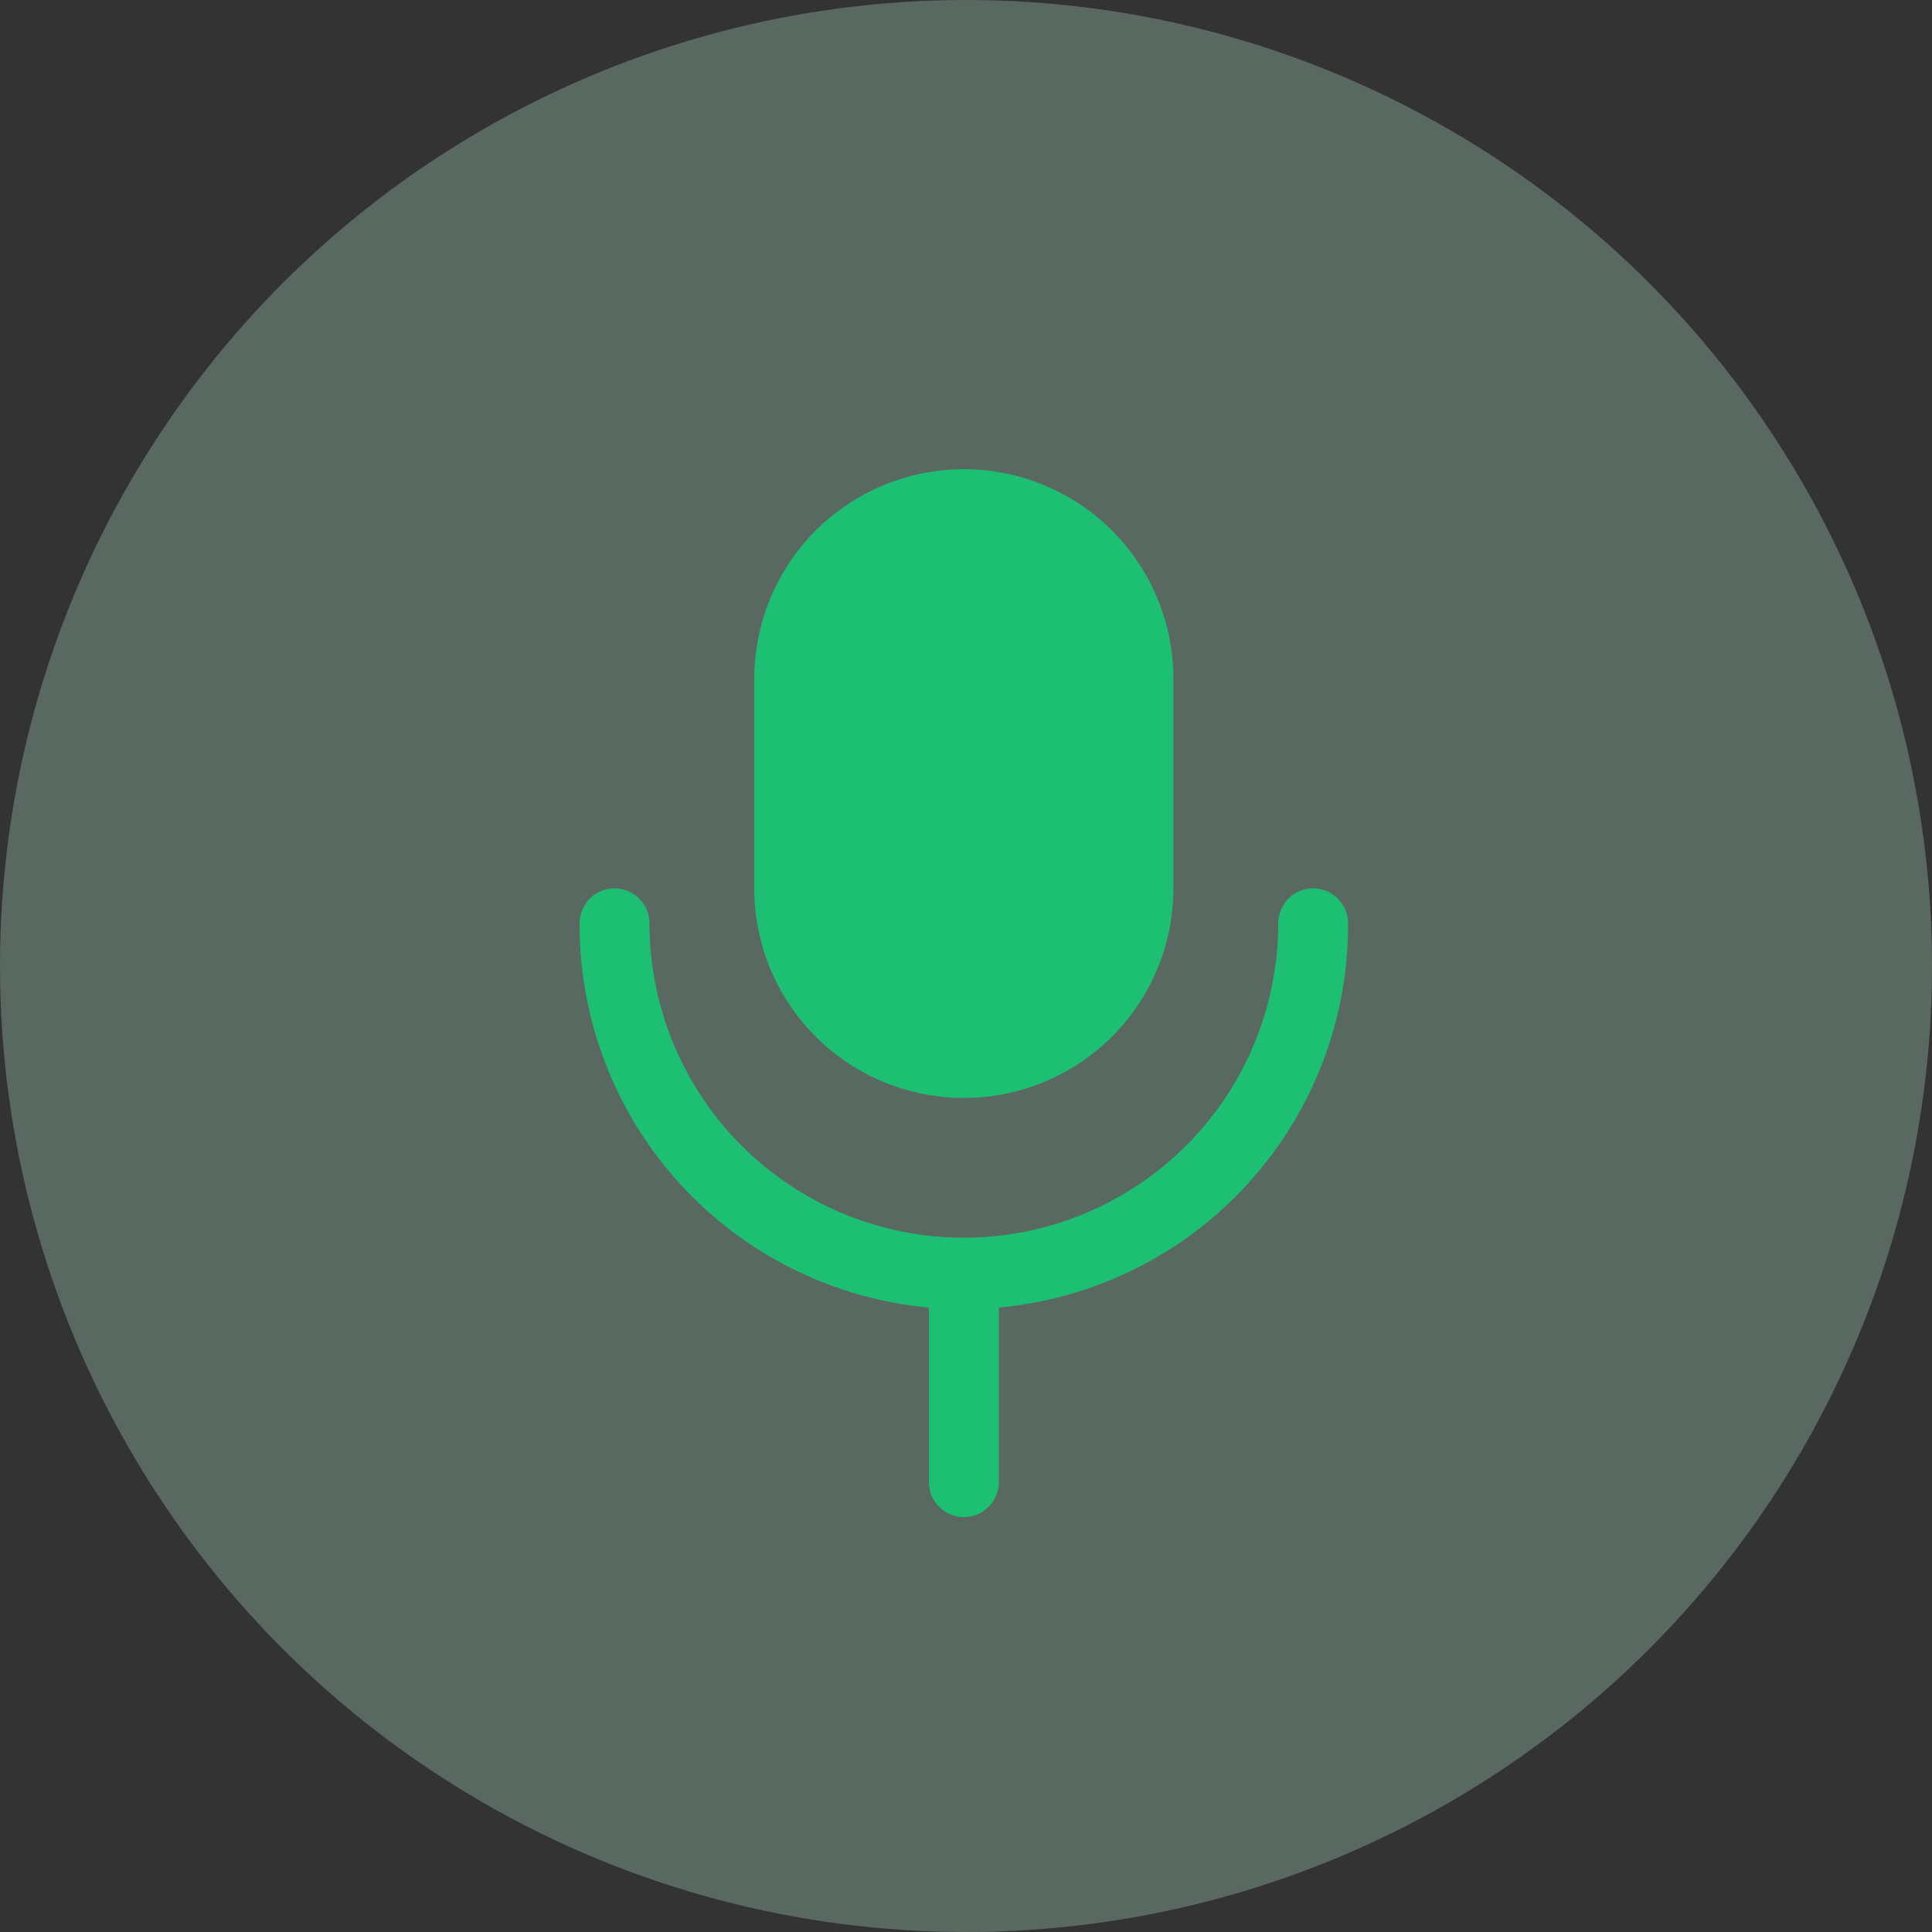 <svg width="140" height="140" viewBox="0 0 140 140" fill="none" xmlns="http://www.w3.org/2000/svg">
<rect x="0" y="0" width="140" height="140" fill="#333333" stroke="none"/>
<circle cx="70" cy="70" r="70" fill="#C2FADF" fill-opacity="0.27"/>
<path d="M97.688 66.906C97.688 66.235 97.421 65.591 96.946 65.116C96.472 64.642 95.828 64.375 95.156 64.375C94.485 64.375 93.841 64.642 93.367 65.116C92.892 65.591 92.625 66.235 92.625 66.906C92.625 72.948 90.225 78.743 85.953 83.015C81.68 87.287 75.886 89.688 69.844 89.688C63.802 89.688 58.008 87.287 53.735 83.015C49.463 78.743 47.063 72.948 47.063 66.906C47.063 66.235 46.796 65.591 46.321 65.116C45.847 64.642 45.203 64.375 44.532 64.375C43.86 64.375 43.216 64.642 42.742 65.116C42.267 65.591 42 66.235 42 66.906C41.971 73.873 44.555 80.597 49.241 85.751C53.927 90.906 60.375 94.117 67.313 94.75V107.406C67.313 108.078 67.579 108.721 68.054 109.196C68.529 109.671 69.173 109.938 69.844 109.938C70.515 109.938 71.159 109.671 71.634 109.196C72.109 108.721 72.375 108.078 72.375 107.406V94.75C79.313 94.117 85.761 90.906 90.447 85.751C95.133 80.597 97.717 73.873 97.688 66.906Z" fill="#1DBF73"/>
<path d="M69.844 79.562C73.872 79.562 77.735 77.962 80.583 75.114C83.431 72.266 85.031 68.403 85.031 64.375V49.188C85.031 45.16 83.431 41.297 80.583 38.448C77.735 35.6 73.872 34 69.844 34C65.816 34 61.953 35.6 59.105 38.448C56.256 41.297 54.656 45.16 54.656 49.188V64.375C54.656 68.403 56.256 72.266 59.105 75.114C61.953 77.962 65.816 79.562 69.844 79.562Z" fill="#1DBF73"/>
</svg>
